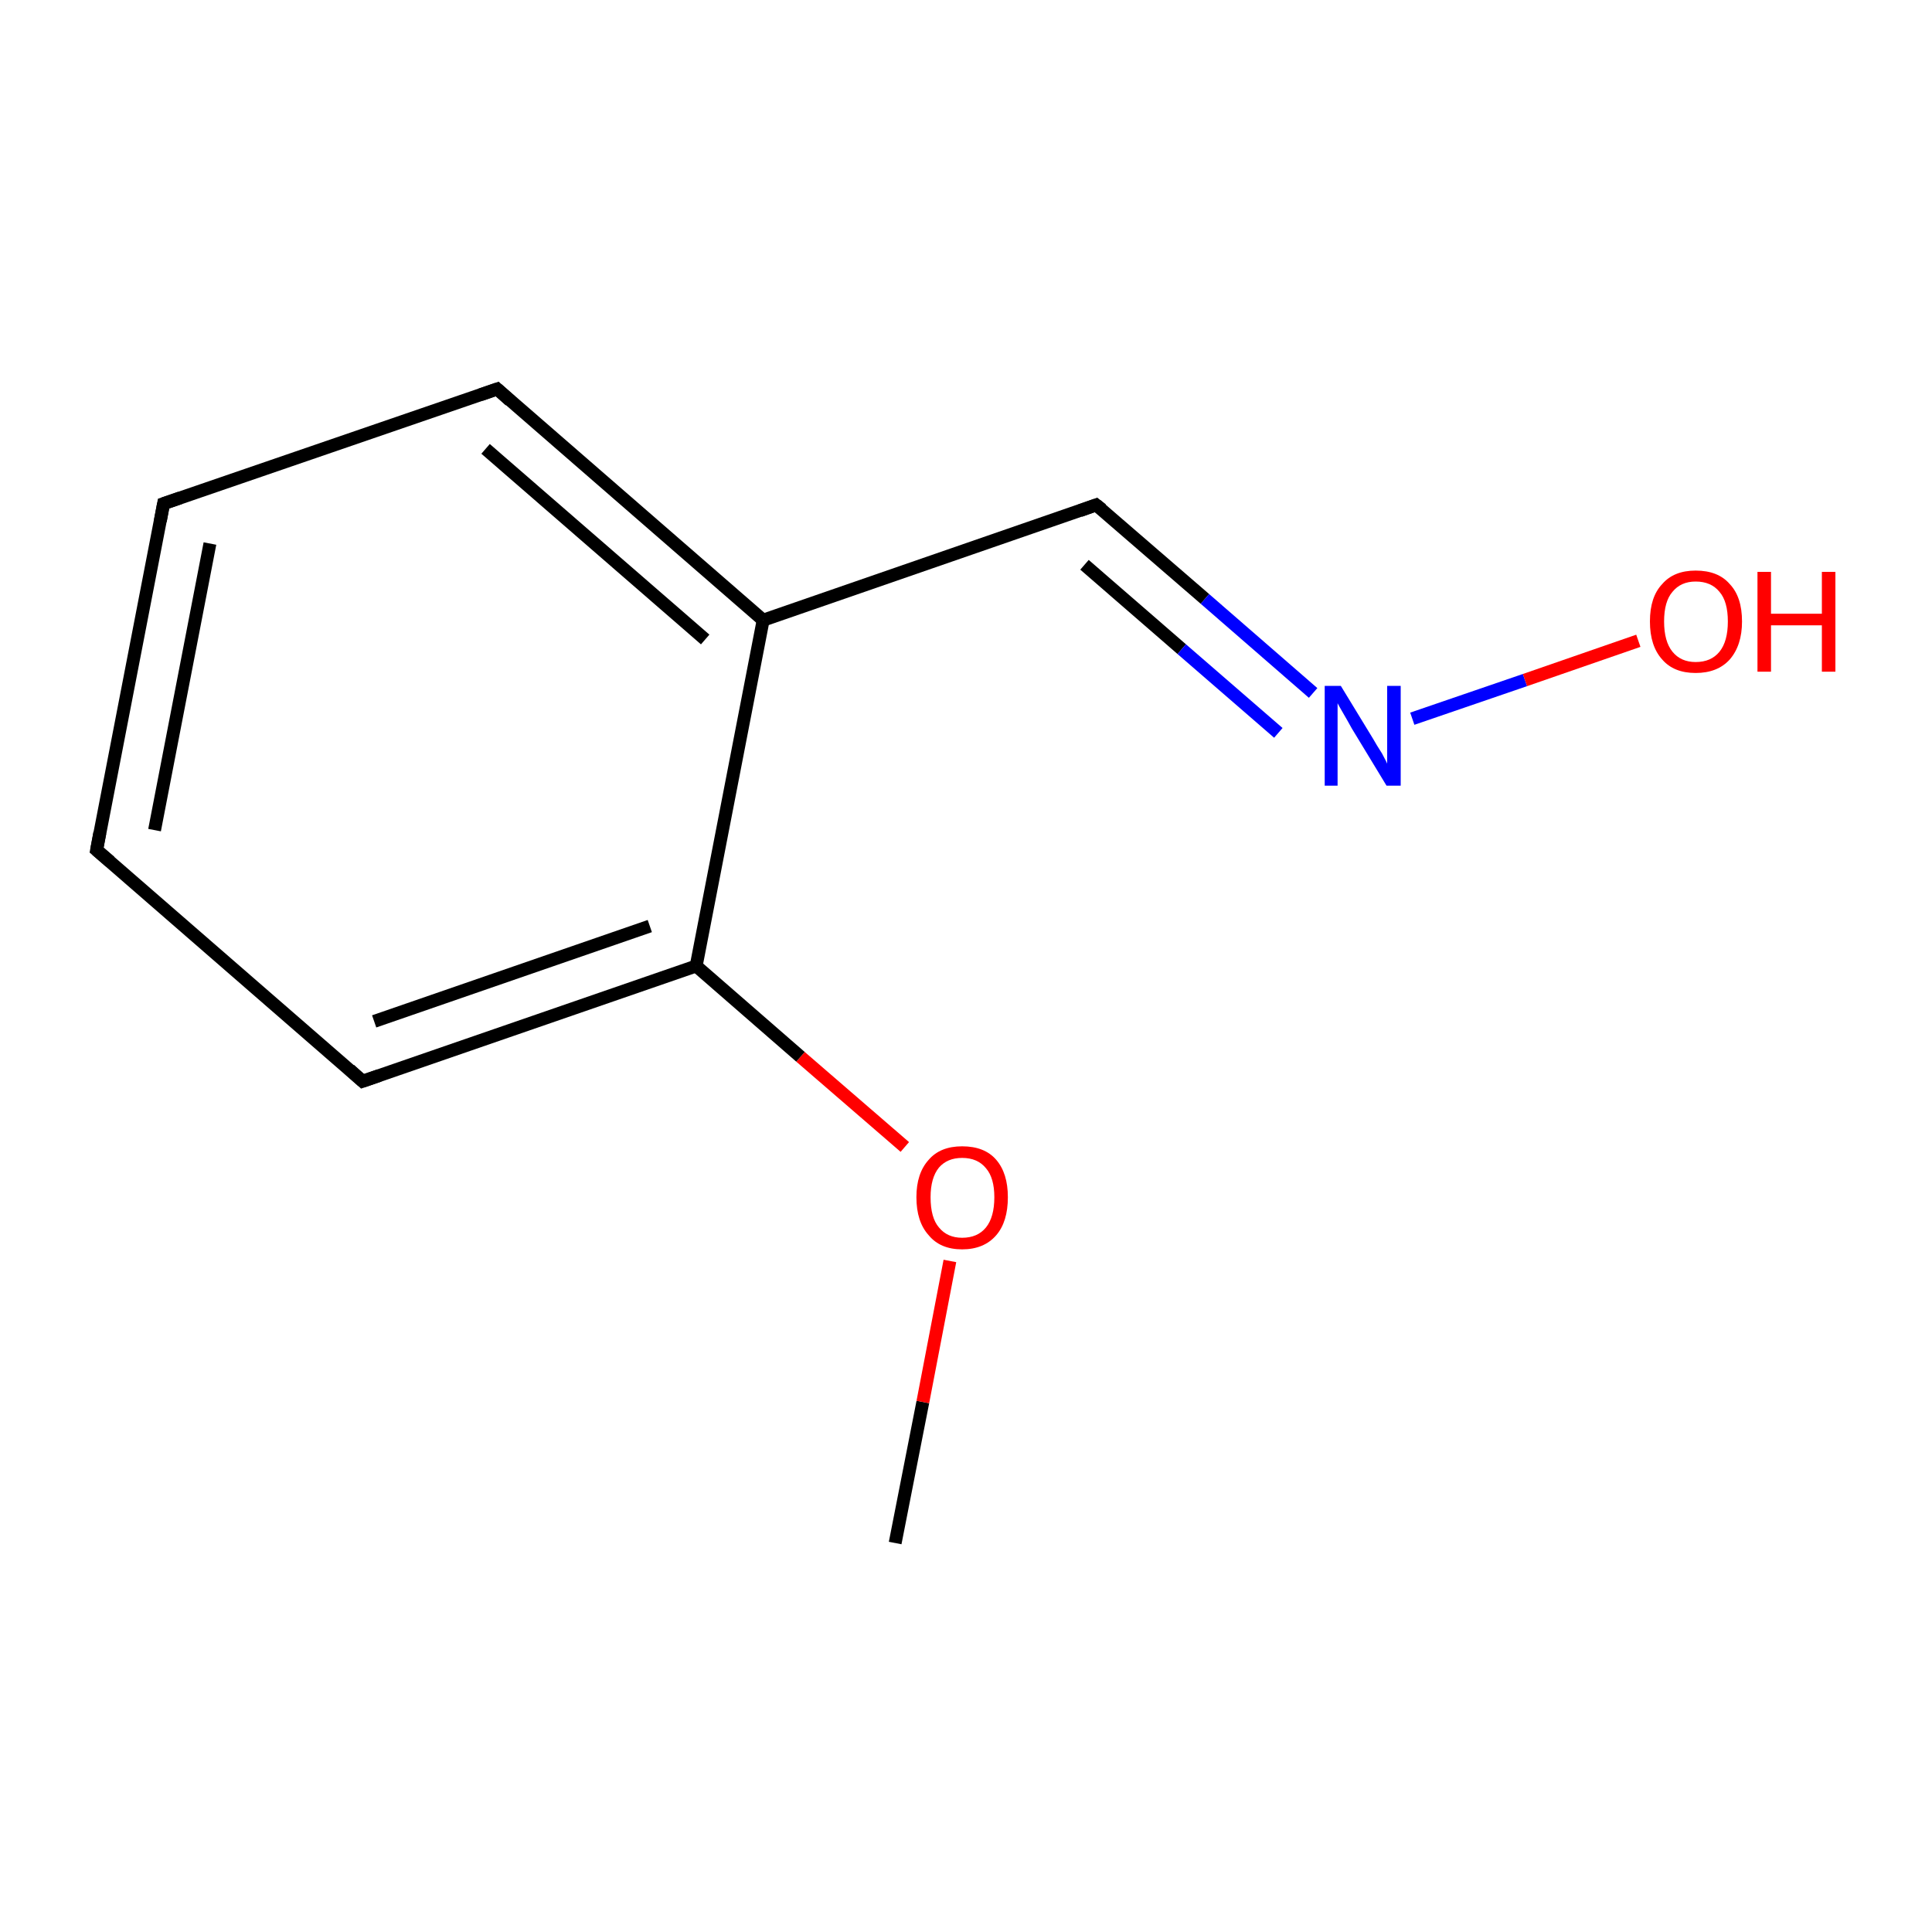 <?xml version='1.0' encoding='iso-8859-1'?>
<svg version='1.1' baseProfile='full'
              xmlns='http://www.w3.org/2000/svg'
                      xmlns:rdkit='http://www.rdkit.org/xml'
                      xmlns:xlink='http://www.w3.org/1999/xlink'
                  xml:space='preserve'
width='300px' height='300px' viewBox='0 0 300 300'>
<!-- END OF HEADER -->
<rect style='opacity:1.0;fill:#FFFFFF;stroke:none' width='300.0' height='300.0' x='0.0' y='0.0'> </rect>
<path class='bond-0 atom-0 atom-1' d='M 139.0,239.6 L 143.3,217.7' style='fill:none;fill-rule:evenodd;stroke:#000000;stroke-width:2.0px;stroke-linecap:butt;stroke-linejoin:miter;stroke-opacity:1' />
<path class='bond-0 atom-0 atom-1' d='M 143.3,217.7 L 147.5,195.8' style='fill:none;fill-rule:evenodd;stroke:#FF0000;stroke-width:2.0px;stroke-linecap:butt;stroke-linejoin:miter;stroke-opacity:1' />
<path class='bond-1 atom-1 atom-2' d='M 140.5,178.1 L 124.3,164.1' style='fill:none;fill-rule:evenodd;stroke:#FF0000;stroke-width:2.0px;stroke-linecap:butt;stroke-linejoin:miter;stroke-opacity:1' />
<path class='bond-1 atom-1 atom-2' d='M 124.3,164.1 L 108.1,150.0' style='fill:none;fill-rule:evenodd;stroke:#000000;stroke-width:2.0px;stroke-linecap:butt;stroke-linejoin:miter;stroke-opacity:1' />
<path class='bond-2 atom-2 atom-3' d='M 108.1,150.0 L 56.3,167.9' style='fill:none;fill-rule:evenodd;stroke:#000000;stroke-width:2.0px;stroke-linecap:butt;stroke-linejoin:miter;stroke-opacity:1' />
<path class='bond-2 atom-2 atom-3' d='M 100.9,143.8 L 58.1,158.6' style='fill:none;fill-rule:evenodd;stroke:#000000;stroke-width:2.0px;stroke-linecap:butt;stroke-linejoin:miter;stroke-opacity:1' />
<path class='bond-3 atom-3 atom-4' d='M 56.3,167.9 L 15.0,132.0' style='fill:none;fill-rule:evenodd;stroke:#000000;stroke-width:2.0px;stroke-linecap:butt;stroke-linejoin:miter;stroke-opacity:1' />
<path class='bond-4 atom-4 atom-5' d='M 15.0,132.0 L 25.4,78.2' style='fill:none;fill-rule:evenodd;stroke:#000000;stroke-width:2.0px;stroke-linecap:butt;stroke-linejoin:miter;stroke-opacity:1' />
<path class='bond-4 atom-4 atom-5' d='M 24.0,128.9 L 32.6,84.4' style='fill:none;fill-rule:evenodd;stroke:#000000;stroke-width:2.0px;stroke-linecap:butt;stroke-linejoin:miter;stroke-opacity:1' />
<path class='bond-5 atom-5 atom-6' d='M 25.4,78.2 L 77.2,60.4' style='fill:none;fill-rule:evenodd;stroke:#000000;stroke-width:2.0px;stroke-linecap:butt;stroke-linejoin:miter;stroke-opacity:1' />
<path class='bond-6 atom-6 atom-7' d='M 77.2,60.4 L 118.5,96.3' style='fill:none;fill-rule:evenodd;stroke:#000000;stroke-width:2.0px;stroke-linecap:butt;stroke-linejoin:miter;stroke-opacity:1' />
<path class='bond-6 atom-6 atom-7' d='M 75.4,69.7 L 109.5,99.3' style='fill:none;fill-rule:evenodd;stroke:#000000;stroke-width:2.0px;stroke-linecap:butt;stroke-linejoin:miter;stroke-opacity:1' />
<path class='bond-7 atom-7 atom-8' d='M 118.5,96.3 L 170.2,78.4' style='fill:none;fill-rule:evenodd;stroke:#000000;stroke-width:2.0px;stroke-linecap:butt;stroke-linejoin:miter;stroke-opacity:1' />
<path class='bond-8 atom-8 atom-9' d='M 170.2,78.4 L 187.1,93.0' style='fill:none;fill-rule:evenodd;stroke:#000000;stroke-width:2.0px;stroke-linecap:butt;stroke-linejoin:miter;stroke-opacity:1' />
<path class='bond-8 atom-8 atom-9' d='M 187.1,93.0 L 203.9,107.6' style='fill:none;fill-rule:evenodd;stroke:#0000FF;stroke-width:2.0px;stroke-linecap:butt;stroke-linejoin:miter;stroke-opacity:1' />
<path class='bond-8 atom-8 atom-9' d='M 168.4,87.7 L 183.5,100.8' style='fill:none;fill-rule:evenodd;stroke:#000000;stroke-width:2.0px;stroke-linecap:butt;stroke-linejoin:miter;stroke-opacity:1' />
<path class='bond-8 atom-8 atom-9' d='M 183.5,100.8 L 198.5,113.8' style='fill:none;fill-rule:evenodd;stroke:#0000FF;stroke-width:2.0px;stroke-linecap:butt;stroke-linejoin:miter;stroke-opacity:1' />
<path class='bond-9 atom-9 atom-10' d='M 219.3,111.6 L 236.8,105.6' style='fill:none;fill-rule:evenodd;stroke:#0000FF;stroke-width:2.0px;stroke-linecap:butt;stroke-linejoin:miter;stroke-opacity:1' />
<path class='bond-9 atom-9 atom-10' d='M 236.8,105.6 L 254.4,99.5' style='fill:none;fill-rule:evenodd;stroke:#FF0000;stroke-width:2.0px;stroke-linecap:butt;stroke-linejoin:miter;stroke-opacity:1' />
<path class='bond-10 atom-7 atom-2' d='M 118.5,96.3 L 108.1,150.0' style='fill:none;fill-rule:evenodd;stroke:#000000;stroke-width:2.0px;stroke-linecap:butt;stroke-linejoin:miter;stroke-opacity:1' />
<path d='M 58.9,167.0 L 56.3,167.9 L 54.3,166.1' style='fill:none;stroke:#000000;stroke-width:2.0px;stroke-linecap:butt;stroke-linejoin:miter;stroke-miterlimit:10;stroke-opacity:1;' />
<path d='M 17.1,133.8 L 15.0,132.0 L 15.5,129.3' style='fill:none;stroke:#000000;stroke-width:2.0px;stroke-linecap:butt;stroke-linejoin:miter;stroke-miterlimit:10;stroke-opacity:1;' />
<path d='M 24.9,80.9 L 25.4,78.2 L 28.0,77.3' style='fill:none;stroke:#000000;stroke-width:2.0px;stroke-linecap:butt;stroke-linejoin:miter;stroke-miterlimit:10;stroke-opacity:1;' />
<path d='M 74.6,61.3 L 77.2,60.4 L 79.2,62.2' style='fill:none;stroke:#000000;stroke-width:2.0px;stroke-linecap:butt;stroke-linejoin:miter;stroke-miterlimit:10;stroke-opacity:1;' />
<path d='M 167.7,79.3 L 170.2,78.4 L 171.1,79.1' style='fill:none;stroke:#000000;stroke-width:2.0px;stroke-linecap:butt;stroke-linejoin:miter;stroke-miterlimit:10;stroke-opacity:1;' />
<path class='atom-1' d='M 142.3 185.9
Q 142.3 182.2, 144.2 180.1
Q 146.0 178.0, 149.4 178.0
Q 152.9 178.0, 154.7 180.1
Q 156.5 182.2, 156.5 185.9
Q 156.5 189.7, 154.7 191.8
Q 152.8 194.0, 149.4 194.0
Q 146.0 194.0, 144.2 191.8
Q 142.3 189.7, 142.3 185.9
M 149.4 192.2
Q 151.8 192.2, 153.1 190.6
Q 154.4 189.0, 154.4 185.9
Q 154.4 182.9, 153.1 181.4
Q 151.8 179.8, 149.4 179.8
Q 147.1 179.8, 145.8 181.3
Q 144.5 182.9, 144.5 185.9
Q 144.5 189.1, 145.8 190.6
Q 147.1 192.2, 149.4 192.2
' fill='#FF0000'/>
<path class='atom-9' d='M 208.2 106.5
L 213.2 114.7
Q 213.7 115.6, 214.6 117.0
Q 215.4 118.5, 215.4 118.6
L 215.4 106.5
L 217.5 106.5
L 217.5 122.0
L 215.3 122.0
L 209.9 113.1
Q 209.3 112.0, 208.6 110.8
Q 207.9 109.6, 207.7 109.2
L 207.7 122.0
L 205.7 122.0
L 205.7 106.5
L 208.2 106.5
' fill='#0000FF'/>
<path class='atom-10' d='M 256.2 96.5
Q 256.2 92.7, 258.1 90.7
Q 259.9 88.6, 263.3 88.6
Q 266.8 88.6, 268.6 90.7
Q 270.5 92.7, 270.5 96.5
Q 270.5 100.2, 268.6 102.4
Q 266.7 104.5, 263.3 104.5
Q 259.9 104.5, 258.1 102.4
Q 256.2 100.3, 256.2 96.5
M 263.3 102.8
Q 265.7 102.8, 267.0 101.2
Q 268.3 99.6, 268.3 96.5
Q 268.3 93.4, 267.0 91.9
Q 265.7 90.3, 263.3 90.3
Q 261.0 90.3, 259.7 91.9
Q 258.4 93.4, 258.4 96.5
Q 258.4 99.6, 259.7 101.2
Q 261.0 102.8, 263.3 102.8
' fill='#FF0000'/>
<path class='atom-10' d='M 272.9 88.8
L 275.0 88.8
L 275.0 95.3
L 282.9 95.3
L 282.9 88.8
L 285.0 88.8
L 285.0 104.3
L 282.9 104.3
L 282.9 97.1
L 275.0 97.1
L 275.0 104.3
L 272.9 104.3
L 272.9 88.8
' fill='#FF0000'/>
</svg>
